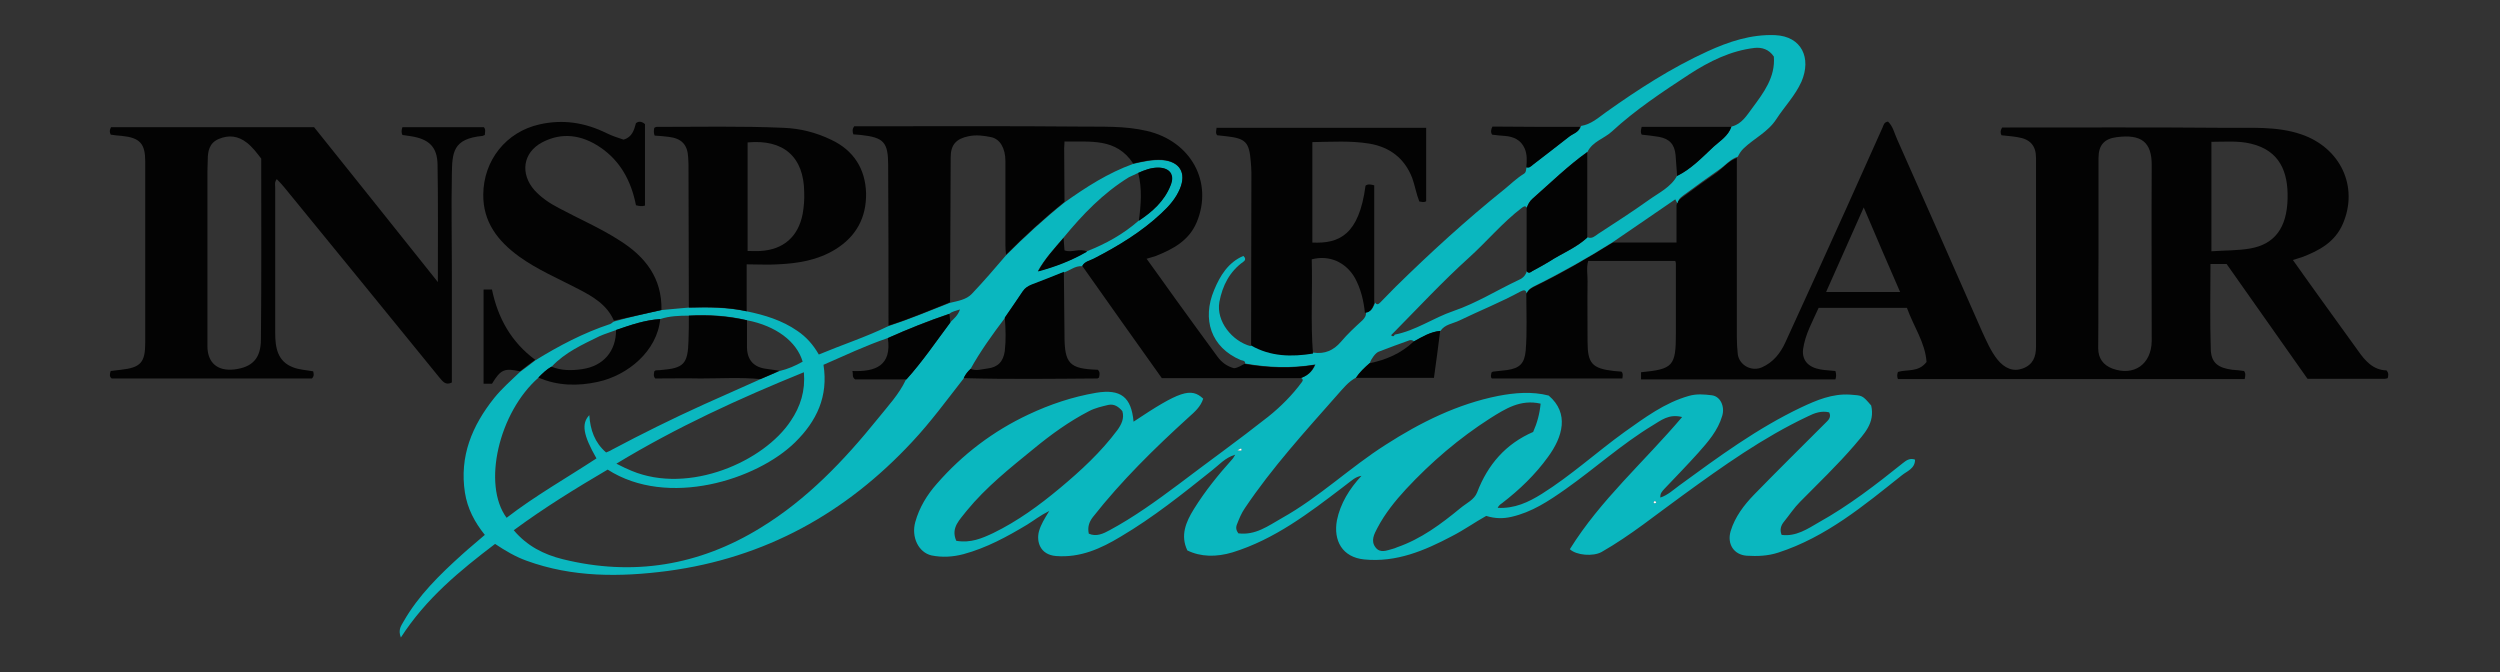 <?xml version="1.0" encoding="utf-8"?>
<!-- Generator: Adobe Illustrator 22.0.1, SVG Export Plug-In . SVG Version: 6.00 Build 0)  -->
<svg version="1.1" id="Layer_1" xmlns="http://www.w3.org/2000/svg" xmlns:xlink="http://www.w3.org/1999/xlink" x="0px" y="0px"
	 viewBox="0 0 803.9 216.1" style="enable-background:new 0 0 803.9 216.1;" xml:space="preserve">
<rect x="0" y="0" width="803.9" height="216.1" fill="#333333" stroke="none"/>
<style type="text/css">
	.st0{display:none;fill:#FEFEFE;}
	.st1{fill:#030303;}
	.st2{fill:#0AB7BF;}
	.st3{fill:#FEFEFE;}
</style>
<rect x="93" y="286.6" class="st0" width="760" height="234.6"/>
<g>
	<path class="st1" d="M558.5,50.8c0,19.2,0,38.4,0,57.6c0,1.8,0.1,3.7,0.3,5.5c0.5,3.6,4.5,5.7,7.8,4.2c3.6-1.6,5.9-4.5,7.5-8
		c6.6-14.4,13.1-28.7,19.6-43.1c3.9-8.7,7.8-17.4,11.7-26.1c0.3-0.7,0.4-1.6,1.7-1.8c1.6,1.5,2,3.6,2.9,5.6
		c9.2,20.7,18.3,41.3,27.4,62c1.4,3,2.7,6.1,4.8,8.8c2.4,3,5.2,4.1,8.2,3c3.3-1.2,4.3-3.7,4.3-7c0-20.2,0-40.5,0-60.7
		c0-4-1.9-6.1-6-6.7c-1.7-0.3-3.4-0.4-5.1-0.6c-0.4-0.8-0.4-1.5,0.2-2.5c0.8,0,1.7,0,2.5,0c23.1,0,46.2-0.1,69.3,0.1
		c8.2,0.1,16.5-0.6,24.4,2.1c12.6,4.3,18.5,16.8,13.4,28.7c-2.5,5.9-7.6,8.7-13.2,10.8c-0.8,0.3-1.7,0.5-2.9,0.9
		c3.1,4.3,6,8.5,9,12.6c4,5.5,7.9,11,11.9,16.5c2.3,3.3,4.9,6.3,9.2,6.4c0.8,0.9,0.6,1.7,0.4,2.5c-0.3,0.1-0.6,0.2-0.9,0.2
		c-8.2,0-16.5,0-24.9,0c-8.7-12.3-17.3-24.6-26-36.9c-1.7,0-3.3,0-5.2,0c0,9.2-0.2,18.3,0.1,27.4c0.1,4.4,2.4,6,6.9,6.6
		c1.3,0.1,2.6,0.2,3.8,0.4c0.6,0.8,0.4,1.6,0.2,2.6c-37.1,0-74.3,0-111.5,0c-0.3-0.7-0.3-1.5,0-2.3c3-0.9,6.6,0.2,9.2-3.2
		c-0.4-6.2-4.2-11.5-6.3-17.4c-9.6,0-18.8,0-28.4,0c-1.9,4.3-4.3,8.4-5,13.3c-0.4,3.5,1.6,5.8,5.6,6.5c1.6,0.3,3.2,0.3,4.8,0.5
		c0.3,1,0.3,1.8,0,2.7c-20.8,0-41.6,0-62.5,0c0-0.8,0-1.6,0-2.3c10.3-1,11.2-2,11.2-12.4c0-7.5,0-15.1,0-22.6c0-0.2-0.1-0.4-0.2-0.8
		c-9.2,0-18.5,0-28,0c-0.6,2.1-0.2,4.3-0.2,6.5c-0.1,6.5,0,13,0,19.5c0,7,1.5,8.6,8.5,9.4c0.8,0.1,1.6,0.1,2.4,0.2
		c0.6,0.6,0.4,1.3,0.3,2.2c-14,0-28,0-42,0c-0.5-0.6-0.2-1.2-0.1-1.9c0.2-0.1,0.3-0.3,0.5-0.3c1.5-0.2,3-0.3,4.5-0.5
		c4.1-0.6,5.6-2.1,6-6.2c0.5-6.1,0.2-12.2,0.2-18.3c0.5-1.3,1.7-1.9,2.9-2.5c8.6-4.2,16.8-9,24.9-14c6.7,0,13.5,0,20.5,0
		c0-4.2,0-8.1,0-12c0.3-1.7,1.7-2.4,2.9-3.3c3.4-2.5,6.8-5,10.3-7.4C554.4,53.6,556.1,51.6,558.5,50.8z M674.8,81.2
		C674.8,81.2,674.8,81.2,674.8,81.2c-0.1,10.3,0,20.5-0.1,30.8c0,3.3,1.7,5.4,4.5,6.5c7,2.6,12.6-1.4,12.7-8.8c0-0.3,0-0.6,0-0.9
		c0-18.5-0.1-37,0-55.5c0.1-7.7-3.4-10.2-11.2-9.2c-4.1,0.5-5.9,2.6-5.9,6.7C674.8,60.8,674.8,71,674.8,81.2z M711.1,45.6
		c0,11.9,0,23.4,0,35.2c4.3-0.3,8.5-0.2,12.5-0.9c7.9-1.4,11.8-6.7,12-16.1c0.2-8.5-2.5-15.4-11.8-17.6
		C719.7,45.2,715.4,45.6,711.1,45.6z M599.3,66.7c-4.2,9.4-8.1,18.2-12.1,27.2c8.2,0,15.9,0,23.8,0
		C607.1,84.9,603.3,76.2,599.3,66.7z"/>
	<path class="st2" d="M518.7,77.8c-8.1,5.1-16.4,9.8-24.9,14c-1.2,0.6-2.3,1.1-2.9,2.5c-0.3-1.4-1.2-0.9-1.9-0.6
		c-6.4,3.5-13.2,6.2-19.8,9.4c-2.1,1-4.6,1.2-6,3.3c-3.2,0.3-5.8,2-8.5,3.4c-0.4-0.4-0.9-0.5-1.4-0.4c-3.3,1.2-6.7,2.4-10,3.7
		c-1,0.4-2.4,2.3-2.8,3.6c-1.6,1.4-3.2,2.8-4.4,4.7c-2.5,1.3-4.2,3.5-6,5.5c-10.4,11.8-21,23.4-29.8,36.5c-1.1,1.6-1.8,3.3-2.5,5.1
		c-0.5,1.2-0.3,2,0.4,3c5.5,0.7,9.6-2.4,14-4.9c12-6.7,21.9-16.3,33.4-23.6c11.2-7.2,23.1-13.1,36.2-15.7c5.2-1,10.9-1.5,16.2-0.1
		c6.7,5.7,4.5,13.3-0.2,19.7c-4.1,5.7-9.2,10.6-14.8,14.9c-0.6,0.4-1.1,0.8-1.4,1.5c5.4,0.3,9.9-1.8,14.2-4.5
		c9.4-5.9,17.6-13.4,26.6-19.9c6.5-4.6,12.9-9.4,20.7-11.6c2.4-0.7,4.9-0.5,7.3-0.2c2.8,0.3,4.3,3.6,3.4,6.6
		c-1.4,4.8-4.6,8.4-7.7,11.9c-3.6,4-7.3,7.8-11,11.7c-0.6,0.7-1.3,1.3-1.2,2.7c2.4-0.8,4.2-2.5,6.1-3.9
		c12.6-9.2,25.1-18.4,39.2-25.1c4.9-2.3,10-4.5,15.8-4.1c3.8,0.3,3.8,0.1,6.7,3.5c1.3,5.7-2.4,9.2-5.4,12.8
		c-5.5,6.4-11.6,12.2-17.5,18.2c-1.9,1.9-3.4,4.2-5.1,6.3c-1,1.2-1.5,2.6-0.8,4.3c4.6,0.6,8.3-1.9,11.9-4
		c9.7-5.4,18.5-12.2,27.1-19.1c1.1-0.9,2.3-1.7,3.9-1.1c0,2.9-2.6,3.7-4.2,5c-12.3,9.8-24.4,19.9-39.8,24.9c-3.4,1.1-6.7,1.2-10.1,1
		c-4.2-0.3-6.4-3.8-5.2-7.9c1.4-4.6,4.3-8.4,7.5-11.7c7.5-7.7,15.2-15.3,22.8-22.9c1-1,2.2-1.9,1.4-3.6c-2.5-0.6-4.7,0.2-6.9,1.3
		c-14.4,6.8-27.3,16-40.1,25.3c-8.6,6.2-16.9,13-26.2,18.3c-2.7,1.5-8.1,1.1-10.2-0.9c9.8-15.8,23.9-28.1,36.1-42.5
		c-4.3-1.1-6.8,1.1-9.5,2.7c-9.9,6-18.5,13.8-28,20.5c-5.4,3.8-10.8,7.4-17.4,8.9c-2.6,0.6-5.2,0.6-8.1-0.3c-3.6,2-7.1,4.5-11,6.5
		c-8.9,4.7-17.9,8.5-28.2,7.5c-7.1-0.7-10-6.1-8.8-12.6c1.1-5.4,4-10.1,7.9-14.3c-2.1,0.4-2.7,1.2-5.9,3.6c-11,8.4-22,16.8-35.5,21
		c-5.3,1.6-10.3,1.5-14.6-0.6c-2.3-4.8-0.5-9.1,2.1-13.3c3.6-5.8,7.9-11.1,12.4-16.1c0.3-0.3,0.4-0.6,0.9-1.4c-3.3,1-5.2,3.3-7.4,5
		c-9.5,7.6-19,15.2-29.5,21.4c-6.3,3.8-12.9,6.8-20.7,6.2c-5.2-0.4-6.4-4.7-5.5-8c0.6-2.1,1.7-3.9,3.3-6.5c-3,1.5-5,3.1-7.1,4.4
		c-6.5,3.9-13.1,7.5-20.5,9.5c-3.4,0.9-6.9,1.1-10.3,0.4c-4.2-1-6.5-5.9-5.2-10.7c1.3-4.7,3.8-8.8,7-12.4
		c8.2-9.4,18.1-16.9,29.4-22.2c7-3.3,14.2-5.7,21.8-7c7.9-1.3,11.3,1.4,12,9.3c14.7-9.8,18.5-11.1,22.4-7.4c-0.8,2.6-2.8,4.3-4.7,6
		c-11,10-21.6,20.4-30.8,32.1c-1.3,1.7-1.7,3.3-1.3,5.3c2.4,1.1,4.7,0,6.7-1.1c7.8-4.2,15-9.4,22.1-14.7
		c9.6-7.3,19.4-14.3,28.9-21.8c4-3.2,7.7-6.9,10.8-11.1c0.6-0.8,0.2-1-0.2-1.4c2-0.7,3.6-1.9,4.6-4.3c-7.8,1.3-15.2,1-22.6-0.3
		c0-1-0.8-0.9-1.4-1.1c-9.7-4.1-12.5-13.2-8.6-22.5c1.9-4.6,4.5-8.9,9.4-11c0.7,0.6,0.8,1.3,0.1,1.8c-4.5,3.2-6.8,7.7-7.8,13
		c-1.1,6.2,4.1,12.6,10,14.2c0.1,0,0.2-0.3,0.4-0.5c6.3,3.7,13,3.8,19.9,2.6c3.6,0.5,6.4-0.7,8.8-3.5c2.1-2.5,4.5-4.7,6.9-6.9
		c0.8-0.8,1.3-1.6,1.1-2.7c1.9,0,2.4-1.6,3-3c0.5,0.8,1,0.6,1.6,0c1.6-1.7,3.3-3.3,4.9-5c11.2-11,22.8-21.6,35-31.4
		c2.1-1.7,4-3.6,6.3-5c1-0.6,0.5-1.7,1.1-2.4c0.9,0.3,1.5-0.3,2.1-0.8c3.8-3,7.7-5.9,11.5-8.9c1.3-1,3.2-1.4,3.7-3.3
		c3.2-0.5,5.5-2.6,8-4.4c10.4-7.4,21.1-14.3,32.7-19.6c6.8-3.1,13.9-5.5,21.7-5.2c8.6,0.4,11.7,7.4,8.5,14.9
		c-2,4.5-5.5,8.1-8.1,12.1c-2.7,4.2-7.2,6.2-10.6,9.5c-0.8,0.8-1.3,1.6-1.8,2.6c-2.5,0.8-4.1,2.9-6.2,4.3c-3.5,2.4-6.9,4.9-10.3,7.4
		c-1.2,0.9-2.6,1.6-2.9,3.3c-0.2-0.4-0.5-0.8-0.7-1.3C531.8,68.9,525.2,73.3,518.7,77.8z M448.5,107.6c6.8-1.3,12.4-5.4,18.9-7.6
		c7.3-2.5,14-6.7,21-10c1.4-0.6,2.2-1.5,2.6-2.9c0.6,0.9,1.2,0.4,1.8,0c1.9-1,3.8-2,5.5-3.1c4-2.6,8.6-4.3,12.2-7.7
		c1.4,0.6,2.4-0.4,3.4-1.1c5.5-3.6,11-7.1,16.3-10.9c3.2-2.3,7.1-4.1,9.1-7.8c4.6-2.3,8.1-6,11.8-9.4c2.1-1.9,4.7-3.5,5.7-6.4
		c3.3-0.8,4.9-3.6,6.7-6c3.7-5,7.4-9.9,6.9-16.5c-1.6-2.4-3.9-3-6.1-2.8c-7.8,0.9-14.6,4.3-21.1,8.5c-8.7,5.7-17.3,11.4-24.9,18.4
		c-2.5,2.3-6.2,3.2-7.8,6.5c-6.3,4.5-11.8,9.9-17.6,15c-1,0.8-1.5,1.8-1.9,3c-0.5-0.7-0.9-0.5-1.6,0c-6.3,4.8-11.3,10.9-17.2,16.2
		c-8.4,7.6-16.2,16-24.2,24.1c-0.2,0.2-0.5,0.5-0.7,0.7C447.9,108.3,448.2,108.2,448.5,107.6z M495.4,129.8
		c-6.5-1.5-11.4,1.7-16.2,4.7c-10,6.4-19,14.1-27.1,22.8c-3.5,3.8-6.8,7.9-9.2,12.5c-1,1.9-2.2,4.1-0.6,6.2c1.5,2,3.6,1,5.5,0.5
		c0.5-0.1,0.9-0.3,1.4-0.5c7.8-2.7,14.2-7.5,20.4-12.6c1.9-1.6,4.5-2.7,5.4-5.1c3.4-8.9,9.2-15.6,18-19.4
		C494.3,136,495.1,133,495.4,129.8z M307.5,173.9c4.6,0.8,8.3-0.8,11.9-2.5c7.8-3.8,14.8-8.9,21.5-14.5c6.7-5.6,13.1-11.5,18.4-18.6
		c1.3-1.8,2.3-3.8,1.6-6.1c-1.2-1.4-2.6-2.4-4.5-2c-2.1,0.5-4.3,1-6.2,2c-6.4,3.3-12.2,7.5-17.8,12.1c-7.6,6.2-15.3,12.3-21.6,20
		C308.8,167,305.6,169.6,307.5,173.9z M532.6,161.5c-0.4-0.6-0.7-0.3-0.9,0.1C532.1,162.1,532.3,161.8,532.6,161.5z M397.9,144.8
		c1.1,0.1,1.6,0.2,1.2-0.6C398.9,144.4,398.6,144.5,397.9,144.8z"/>
	<path class="st1" d="M140.8,90.7c0-13.2,0.1-25.5-0.1-37.8c-0.1-5.7-2.8-8.2-8.6-9.1c-0.9-0.1-1.8-0.3-2.7-0.4
		c-0.4-0.8-0.3-1.6,0-2.5c8.7,0,17.4,0,26.2,0c0.7,0.8,0.3,1.7,0.3,2.5c-0.3,0.1-0.5,0.2-0.7,0.3c-9.6,0.9-9.8,5.3-9.9,12.5
		c-0.2,10.4,0,20.7,0,31.1c0,11.9,0,23.8,0,35.7c-2,1-2.9-0.3-4-1.6c-16.7-20.5-33.3-40.9-50-61.3c-0.7-0.8-1.4-1.6-2.3-2.5
		c-0.8,1-0.5,1.9-0.5,2.8c0,15.6,0,31.1,0,46.7c0,4.6,0.7,9.1,5.7,11c2,0.8,4.3,0.9,6.5,1.3c0.2,0.8,0.4,1.5-0.4,2.3
		c-21.4,0-42.8,0-64.4,0c-0.8-0.6-0.6-1.5-0.3-2.4c1.1-0.1,2.2-0.3,3.3-0.4c6.3-0.7,7.8-2.3,7.8-8.7c0-13.1,0-26.2,0-39.4
		c0-6.3,0-12.6,0-18.9c0-5.7-1.7-7.6-7.5-8.2c-1.2-0.1-2.4-0.2-3.6-0.4c-0.4-0.8-0.4-1.5,0.1-2.4c21.7,0,43.4,0,65.3,0
		C114.2,57.3,127.2,73.7,140.8,90.7z M84,51c-1.4-1.8-2.8-3.7-4.6-5.1c-2.8-2.2-5.8-2.6-9.1-1.2c-3,1.3-3.5,3.9-3.5,6.8
		c0,1.2-0.1,2.4-0.1,3.7c0,18.7,0,37.4,0,56.1c0,5.4,3.3,8.1,8.6,7.5c5.9-0.7,8.6-3.6,8.6-9.7C84.1,89.8,84,70.6,84,51z"/>
	<path class="st2" d="M212.7,99.7c2.9-0.3,5.9-0.5,8.8-0.8c6.2-0.1,12.4-0.1,18.6,1.2c5.8,1.2,11.4,2.9,16.3,6.3
		c2.8,1.9,5,4.3,6.9,7.6c7.4-3.1,15.1-5.6,22.3-9.1c6.7-2.2,13.2-4.9,19.8-7.5c2.5-0.6,5.3-1,7.1-2.9c3.8-4,7.4-8.2,11-12.4
		c6-6,12.2-11.7,18.8-17c6.9-4.9,14-9.5,22.1-12.4c3.1-0.7,6.1-1.4,9.3-1.2c5.6,0.4,7.9,4.1,5.7,9.3c-1.3,3.1-3.5,5.6-6,7.9
		c-6.4,6-13.9,10.4-21.6,14.5c-1.3,0.7-2.9,0.9-3.8,2.4c-2.3-0.2-3.9,1.4-5.9,2c-3.4,1.4-6.9,2.8-10.4,4.1c-1.2,0.4-2.1,1-2.8,2.1
		c-1.9,2.8-3.8,5.6-5.8,8.5c-4,5.3-7.9,10.7-11.1,16.5c-0.9,0.9-1.7,1.8-2.2,3c-5.4,6.9-10.5,13.9-16.5,20.3
		c-21.4,23-47.3,37.3-78.6,41.5c-15.3,2-30.6,2.1-45.4-3.3c-3.6-1.3-6.8-3.2-10.1-5.4c-11.3,8.6-22.2,17.5-30.3,30.1
		c-1-2.6,0.2-3.9,0.9-5.2c4.8-8.4,11.7-15.1,18.8-21.5c2.3-2.1,4.8-4.1,7.3-6.3c-3.3-4.1-5.6-8.5-6.4-13.6
		c-1.8-11.7,2.3-21.5,9.4-30.4c2.5-3.1,5.5-5.7,8.3-8.4c1.6-1.2,3.3-2.4,4.9-3.7c7.6-4.7,15.6-8.9,24.1-11.7
		c0.5-0.2,0.8-0.6,1.2-0.8C202.5,102,207.6,100.8,212.7,99.7z M305.6,103.6c1.1-1.1,2.4-2.1,3.1-4.1c-1.4,0.5-2.5,0.6-3.4,1.4
		c-6.7,2.2-13.3,4.9-19.8,7.8c-7.1,2.4-13.8,5.6-20.7,8.6c1.6,10.2-2.2,18.1-9.1,24.9c-12.3,12.1-41,21.2-60.3,8.8
		c-10.2,6-20.3,12.2-30.2,19.5c4.3,5.1,9.7,7.8,15.7,9.3c22.6,5.6,43.9,2.1,63.7-10.1c14.9-9.1,26.8-21.6,37.7-35.1
		c3.2-4,6.8-7.8,9-12.5C296.7,116.2,301,109.8,305.6,103.6z M198.2,106.1c-1.8,0.7-3.6,1.2-5.4,2c-5.5,2.7-11.1,5.2-15.4,9.8
		c-1.6,0.9-2.9,2.2-4.2,3.5c-12.8,11.2-18.2,34.4-10.3,45.1c9.2-7.1,19.3-12.8,28.9-19.1c-4.3-7.5-4.9-11.2-2.3-13.9
		c0.3,4.7,1.7,8.8,5.4,12c0.7-0.3,1.3-0.5,1.9-0.9c9.6-5.1,19.3-9.9,29.2-14.4c6.2-2.8,12.4-5.5,18.6-8.3c2-0.9,4-1.7,6.1-2.6
		c2.6-0.6,5.1-1.7,7.4-3c-1.9-6.5-8.6-11.5-17.8-13.3c-6.1-1.5-12.4-1.9-18.7-1.5c-3.1,0-6.3,0.1-9.3,1.1
		C207.4,102.9,202.8,104.5,198.2,106.1z M366,55.6c-1,0.5-2,0.9-3,1.4c-8.3,5.1-14.9,12-21,19.4c-2.9,3.4-6,6.7-8.3,10.8
		c5.6-1.5,10.9-3.5,15.8-6.4c6.1-2.4,11.7-5.5,16.6-9.8c4.3-2.9,8.2-6.3,10.2-11.3c1.4-3.5-0.3-5.8-4-5.8
		C370.1,53.9,368,54.7,366,55.6z M258.5,119.7c-20.9,8.5-40.8,17.6-60.3,29.4c2,1,3.4,1.7,4.9,2.3c18.5,7.7,42.6-3,51.2-16.1
		C257.4,130.7,259,125.7,258.5,119.7z"/>
	<path class="st1" d="M348,85.5c0.8-1.5,2.5-1.7,3.8-2.4c7.8-4,15.2-8.5,21.6-14.5c2.5-2.3,4.7-4.8,6-7.9c2.2-5.2-0.1-8.8-5.7-9.3
		c-3.2-0.2-6.2,0.5-9.3,1.2c-5.5-8.4-13.9-6.9-22.1-7.1c0,0.9-0.1,1.5-0.1,2.1c0,5.8,0.1,11.5,0.1,17.3c-6.6,5.3-12.8,11-18.8,17
		c-0.1-1-0.2-2-0.2-3c0-9,0-18.1,0-27.1c0-4.1-1.7-7.1-4.6-7.7c-2.4-0.5-4.8-0.8-7.2-0.3c-4,0.8-5.8,2.7-5.8,6.8
		c-0.1,15.5-0.1,31-0.2,46.6c-6.6,2.6-13.1,5.4-19.8,7.5c0-17.2,0-34.3-0.1-51.5c0-7.5-1.4-9-8.8-9.8c-0.8-0.1-1.6-0.1-2.4-0.2
		c-0.3-0.9-0.4-1.7,0.3-2.6c2.3,0,4.7,0,7.1,0c21.7,0,43.5-0.1,65.2,0.1c7.3,0.1,14.6-0.3,21.8,1.4c14.2,3.3,21.4,16.5,16,29.4
		c-2.5,5.9-7.6,8.6-13.1,10.8c-0.8,0.3-1.7,0.5-3,0.9c3.2,4.4,6.3,8.8,9.4,13.1c4.5,6.2,8.9,12.3,13.4,18.4c1.4,1.9,3.1,3.1,5.3,3.7
		c1.3-0.1,2.3-0.9,3.4-1.4c7.4,1.3,14.8,1.6,22.6,0.3c-1,2.4-2.6,3.6-4.6,4.3c-14.7,0-29.4,0-44.6,0
		C365.2,109.8,356.6,97.7,348,85.5z"/>
	<path class="st1" d="M441.9,97.6c-0.6,1.4-1.1,2.9-3,3c-0.4-3.9-1.3-7.7-3.2-11.2c-2.9-5.1-8.3-7.5-13.9-6
		c0.3,10.1-0.4,20.2,0.4,30.3c-6.9,1.1-13.6,1-19.9-2.6c0-18.5,0.1-37,0.1-55.5c0-1.2-0.1-2.4-0.2-3.6c-0.5-6.3-1.6-7.5-8-8.2
		c-0.9-0.1-1.8-0.2-2.8-0.3c-0.6-0.7-0.3-1.4-0.2-2.4c22.4,0,44.8,0,67.4,0c0,7.9,0,15.7,0,23.6c-0.7,0.5-1.4,0.2-2.2,0.1
		c-1-2.5-1.4-5.1-2.3-7.6c-2.5-6.4-7.3-9.9-13.7-11c-6-1-12.1-0.6-18.4-0.5c0,10.9,0,21.6,0,32.3c8.6,0.4,15-2.4,17.1-18.3
		c0.8-0.6,1.7-0.4,2.8-0.1C441.9,72.2,441.9,84.9,441.9,97.6z"/>
	<path class="st1" d="M240.1,100.1c-6.1-1.4-12.3-1.4-18.6-1.2c0-14.7-0.1-29.5-0.1-44.2c0-1.3,0-2.6-0.1-4
		c-0.2-4.2-2.1-6.2-6.3-6.7c-1.5-0.2-3-0.3-4.5-0.4c-0.3-0.8-0.3-1.6-0.1-2.5c0.2-0.1,0.5-0.3,0.8-0.3c13.6,0,27.2-0.3,40.8,0.3
		c5.3,0.2,10.4,1.5,15.2,3.8c7.3,3.4,11.1,9.4,11.3,17.3c0.1,7.7-3.1,13.8-9.9,18c-5.7,3.5-12,4.5-18.5,4.8c-3.1,0.2-6.3,0-10,0
		C240.1,90.1,240.1,95.1,240.1,100.1z M240.4,45.8c0,11.7,0,23.3,0,34.9c1.5,0,2.8,0.1,4.1,0c7.4-0.4,12.2-4.6,13.6-11.9
		c0.4-2.3,0.6-4.6,0.5-7C258.5,50.5,252,44.7,240.4,45.8z"/>
	<path class="st1" d="M212.7,99.7c-5.1,1.1-10.2,2.3-15.3,3.4c-2.2-5.1-6.7-7.7-11.3-10.1c-6.5-3.4-13.4-6.3-19.3-10.6
		c-6.7-4.9-11.5-11-11.4-19.9c0.1-10.9,7.3-20.1,18.1-22.5c7.5-1.7,14.6-0.6,21.5,2.8c1.8,0.9,3.7,1.5,5.5,2.1
		c2.8-0.8,3.4-3.1,4-5.3c0.8-0.6,1.7-0.7,2.9,0.3c0,8.5,0,17.3,0,26.2c-0.8,0.3-1.8,0.2-2.9-0.1c-1.5-7.7-5-14.3-11.6-18.7
		c-5.8-3.9-12.2-4.9-18.6-1.5c-6.2,3.3-7.1,10.1-2.4,15.4c2.2,2.4,4.9,4.2,7.8,5.7c6.5,3.5,13.3,6.4,19.5,10.4
		C207.5,82.5,212.9,89.4,212.7,99.7z"/>
	<path class="st1" d="M323.1,102.1c1.9-2.8,3.9-5.6,5.8-8.5c0.7-1,1.6-1.6,2.8-2.1c3.5-1.3,6.9-2.7,10.4-4.1
		c0.1,6.8,0.1,13.6,0.2,20.4c0,9.2,1.6,10.8,10.7,11.1c0.8,0.7,0.6,1.6,0.4,2.5c-0.2,0.1-0.4,0.3-0.5,0.3c-14.3,0.1-28.6,0.3-43-0.1
		c0.5-1.2,1.3-2.2,2.2-3c1.8,0.8,3.6,0.1,5.4-0.1c3.4-0.4,5.1-2.2,5.6-5.6C323.5,109.4,323.4,105.7,323.1,102.1z"/>
	<path class="st1" d="M172.1,115.7c-1.6,1.2-3.3,2.4-4.9,3.7c-5-1.1-6.2-0.6-9,4c-0.8,0-1.7,0-2.7,0c0-10.1,0-20.1,0-30.3
		c0.9,0,1.7,0,2.7,0C160.1,102.3,164.4,110,172.1,115.7z"/>
	<path class="st1" d="M436,121.5c1.2-1.8,2.8-3.3,4.4-4.7c5.4-1.1,10.2-3.2,14.2-7c2.7-1.5,5.3-3.1,8.5-3.4c-0.6,5-1.3,10-2,15.1
		C452.7,121.5,444.4,121.5,436,121.5z"/>
	<path class="st1" d="M508.1,40.8c-0.5,1.9-2.4,2.2-3.7,3.3c-3.8,3-7.6,5.9-11.5,8.9c-0.6,0.5-1.2,1.2-2.1,0.8c0.2-2,0.3-4.1-0.5-6
		c-1.2-2.8-3.6-3.9-6.5-4.1c-1.3-0.1-2.6-0.2-4-0.4c-0.5-0.8-0.4-1.6,0.1-2.6C489.3,40.8,498.7,40.8,508.1,40.8z"/>
	<path class="st1" d="M490.9,87.2c0-6.8,0-13.5,0-20.3c0.4-1.1,0.9-2.1,1.9-3c5.8-5.1,11.3-10.5,17.6-15c0,9.2,0,18.3,0,27.5
		c-3.6,3.3-8.2,5.1-12.2,7.7c-1.8,1.1-3.7,2.1-5.5,3.1C492.2,87.6,491.5,88.1,490.9,87.2z"/>
	<path class="st1" d="M539.3,56.6c-0.2-2.2-0.3-4.4-0.5-6.7c-0.3-3.5-2-5.3-5.4-5.9c-1.8-0.3-3.6-0.5-5.5-0.7
		c-0.4-0.7-0.3-1.4,0-2.5c9.6,0,19.2,0,28.8,0c-1,3-3.6,4.5-5.7,6.4C547.4,50.6,543.9,54.3,539.3,56.6z"/>
	<path class="st3" d="M532.6,161.5c-0.2,0.3-0.5,0.6-0.9,0.1C531.9,161.1,532.2,160.9,532.6,161.5z"/>
	<path class="st3" d="M397.9,144.8c0.7-0.4,1-0.5,1.2-0.6C399.5,145,399.1,145,397.9,144.8z"/>
	<path class="st1" d="M244.5,121.9c-6.4-0.6-12.8-0.2-19.2-0.2c-4.9-0.1-9.7,0-14.6,0c-0.7-0.8-0.4-1.6-0.3-2.3
		c0.2-0.1,0.3-0.3,0.5-0.3c0.5-0.1,1,0,1.5-0.1c7.5-0.6,8.8-1.9,9-9.6c0.1-2.6,0.1-5.3,0.1-7.9c6.3-0.3,12.5,0.1,18.7,1.5
		c0,2.9,0,5.9,0,8.8c0.1,4,2.2,6.3,6.2,6.8c1.4,0.2,2.8,0.4,4.2,0.6C248.6,120.2,246.6,121,244.5,121.9z"/>
	<path class="st1" d="M212.3,102.6c-1,10.3-10.4,18.1-20.1,20.2c-6.4,1.4-12.9,1.3-19.1-1.4c1.3-1.3,2.6-2.6,4.2-3.5
		c3.2,1.3,6.5,1.3,9.9,0.8c6.8-1,10.9-5.7,10.9-12.6C202.8,104.5,207.4,102.9,212.3,102.6z"/>
	<path class="st1" d="M291.5,122c-5.6,0-11.2,0-16.5,0c-1.1-0.7-0.6-1.6-0.9-2.7c7.4,0.3,12.7-1.7,11.4-10.6
		c6.5-2.9,13.1-5.5,19.8-7.8c0.1,0.9,0.2,1.8,0.3,2.8C301,109.8,296.7,116.2,291.5,122z"/>
	<path class="st1" d="M366.2,71c0.7-5.2,1.1-10.3-0.2-15.4c2-0.9,4.1-1.7,6.4-1.7c3.8,0,5.5,2.3,4,5.8
		C374.4,64.7,370.6,68.1,366.2,71z"/>
	<path class="st1" d="M342,76.5c0.1,1.3,0.2,2.6,0.3,4c2.3,0.9,4.9-0.8,7.3,0.4c-5,2.9-10.2,4.9-15.8,6.4
		C336,83.2,339.1,79.9,342,76.5z"/>
</g>
</svg>
